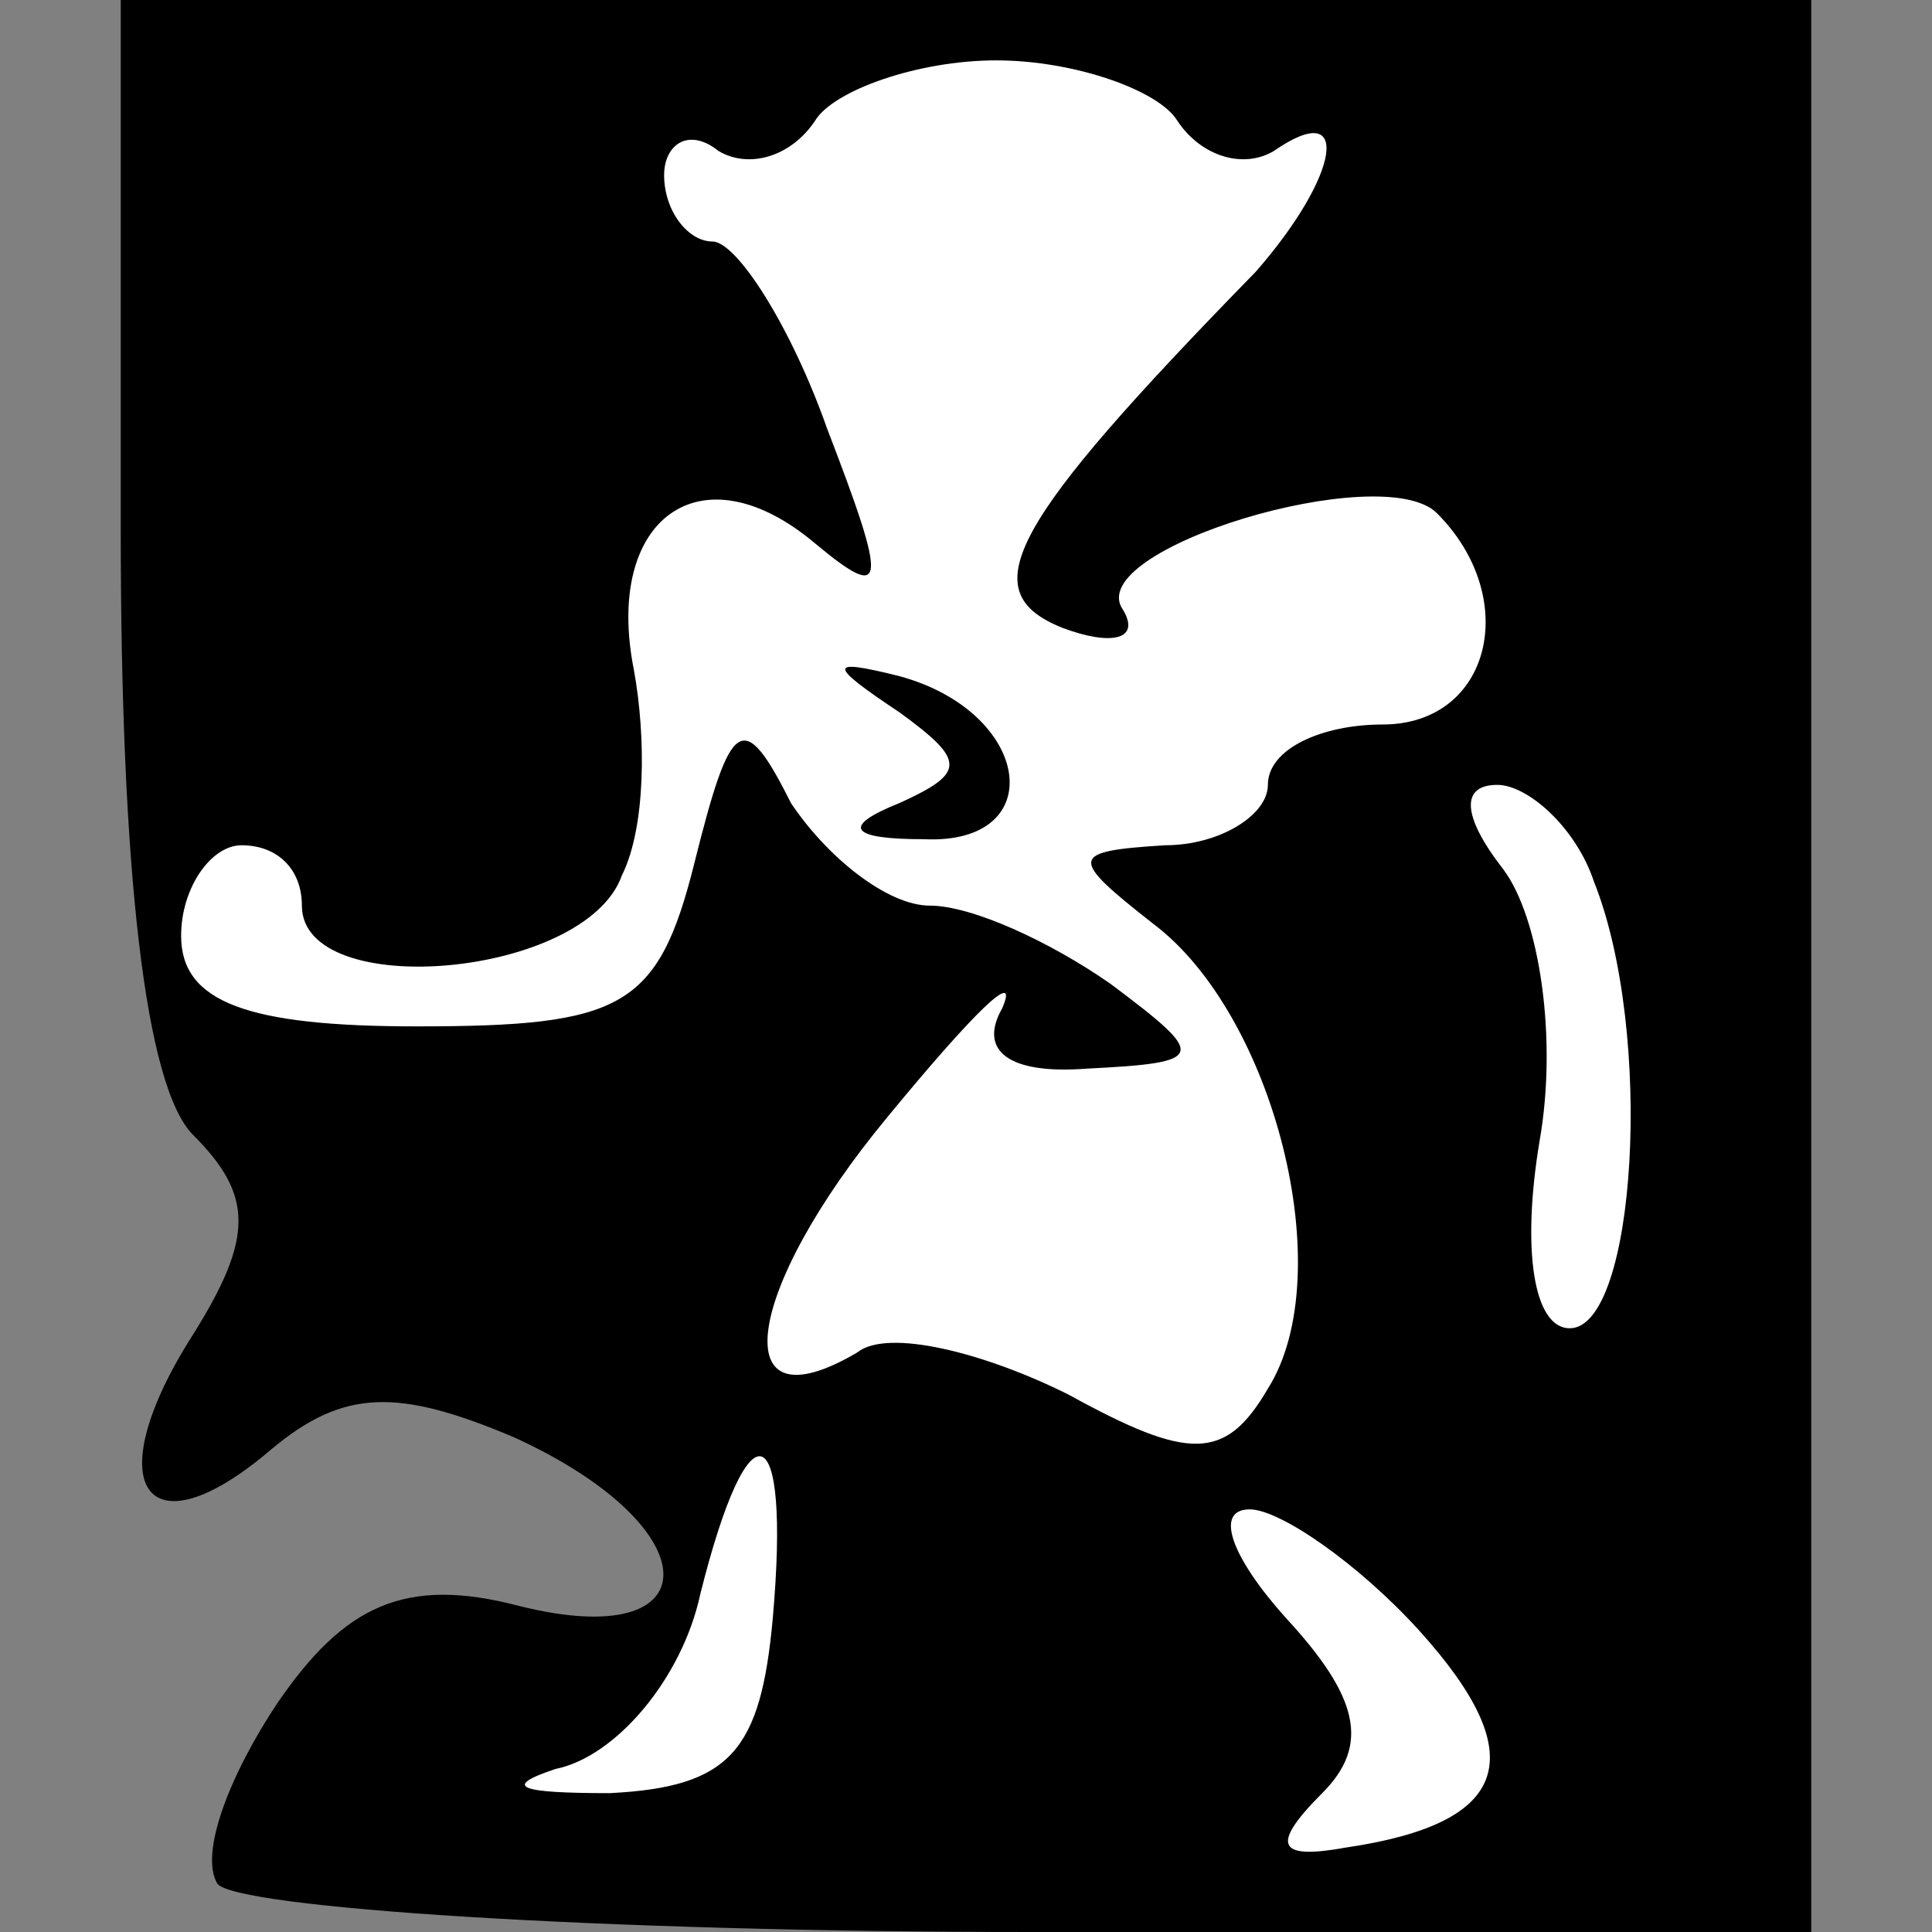 <?xml version="1.0" standalone="no"?>
<!DOCTYPE svg PUBLIC "-//W3C//DTD SVG 20010904//EN"
 "http://www.w3.org/TR/2001/REC-SVG-20010904/DTD/svg10.dtd">
<svg version="1.0" xmlns="http://www.w3.org/2000/svg"
 width="32pt" height="32pt" viewBox="0 0 32 32"
 preserveAspectRatio="xMidYMid meet">
<rect x="0" y="0" width="32" height="32" fill="#808080" stroke="none"/>
<g transform="translate(0,32) scale(0.1,-0.1)"
fill="#000000" stroke="none">
<path fill="#000000" stroke="none" d="M20 232 c0 -56 4 -92 12 -100 10 -10
10 -17 0 -33 -16 -25 -8 -37 13 -19 12 10 21 10 40 2 33 -15 33 -36 1 -28 -19
5 -29 0 -40 -16 -8 -12 -13 -25 -10 -30 3 -4 63 -8 135 -8 l129 0 0 160 0 160
-140 0 -140 0 0 -88z"/>
<path fill="#ffffff" stroke="none" d="M195 300 c4 -6 11 -8 16 -5 13 9 11 -4
-3 -20 -41 -42 -47 -53 -32 -59 8 -3 13 -2 10 3 -7 10 43 25 52 16 14 -14 9
-35 -9 -35 -10 0 -19 -4 -19 -10 0 -5 -8 -10 -17 -10 -16 -1 -16 -2 -2 -13 20
-15 31 -58 19 -77 -7 -12 -13 -12 -33 -1 -14 7 -30 11 -35 7 -22 -13 -19 10 5
39 14 17 22 25 19 18 -4 -7 1 -11 14 -10 20 1 20 2 4 14 -10 7 -23 13 -30 13
-7 0 -17 8 -23 17 -8 16 -10 14 -16 -10 -6 -24 -12 -27 -46 -27 -28 0 -39 4
-39 15 0 8 5 15 10 15 6 0 10 -4 10 -10 0 -16 47 -12 53 5 4 8 4 23 2 34 -5
25 11 37 30 21 12 -10 12 -7 2 19 -6 17 -15 31 -19 31 -4 0 -8 5 -8 11 0 5 4
8 9 4 5 -3 12 -1 16 5 3 5 17 10 30 10 13 0 27 -5 30 -10z"/>
<path fill="#ffffff" stroke="none" d="M264 174 c10 -25 7 -74 -4 -74 -6 0 -8
13 -5 31 3 17 0 37 -6 45 -7 9 -7 14 -1 14 5 0 13 -7 16 -16z"/>
<path fill="#ffffff" stroke="none" d="M128 52 c-2 -22 -7 -28 -27 -29 -15 0
-18 1 -9 4 10 2 21 15 24 29 8 32 15 30 12 -4z"/>
<path fill="#ffffff" stroke="none" d="M235 50 c19 -21 15 -32 -12 -36 -11 -2
-13 0 -4 9 8 8 6 16 -6 29 -9 10 -12 18 -6 18 5 0 18 -9 28 -20z"/>
<path fill="#000000" stroke="none" d="M149 202 c11 -8 11 -10 0 -15 -10 -4
-8 -6 4 -6 21 -1 18 21 -4 27 -12 3 -12 2 0 -6z"/>
</g>
</svg>
